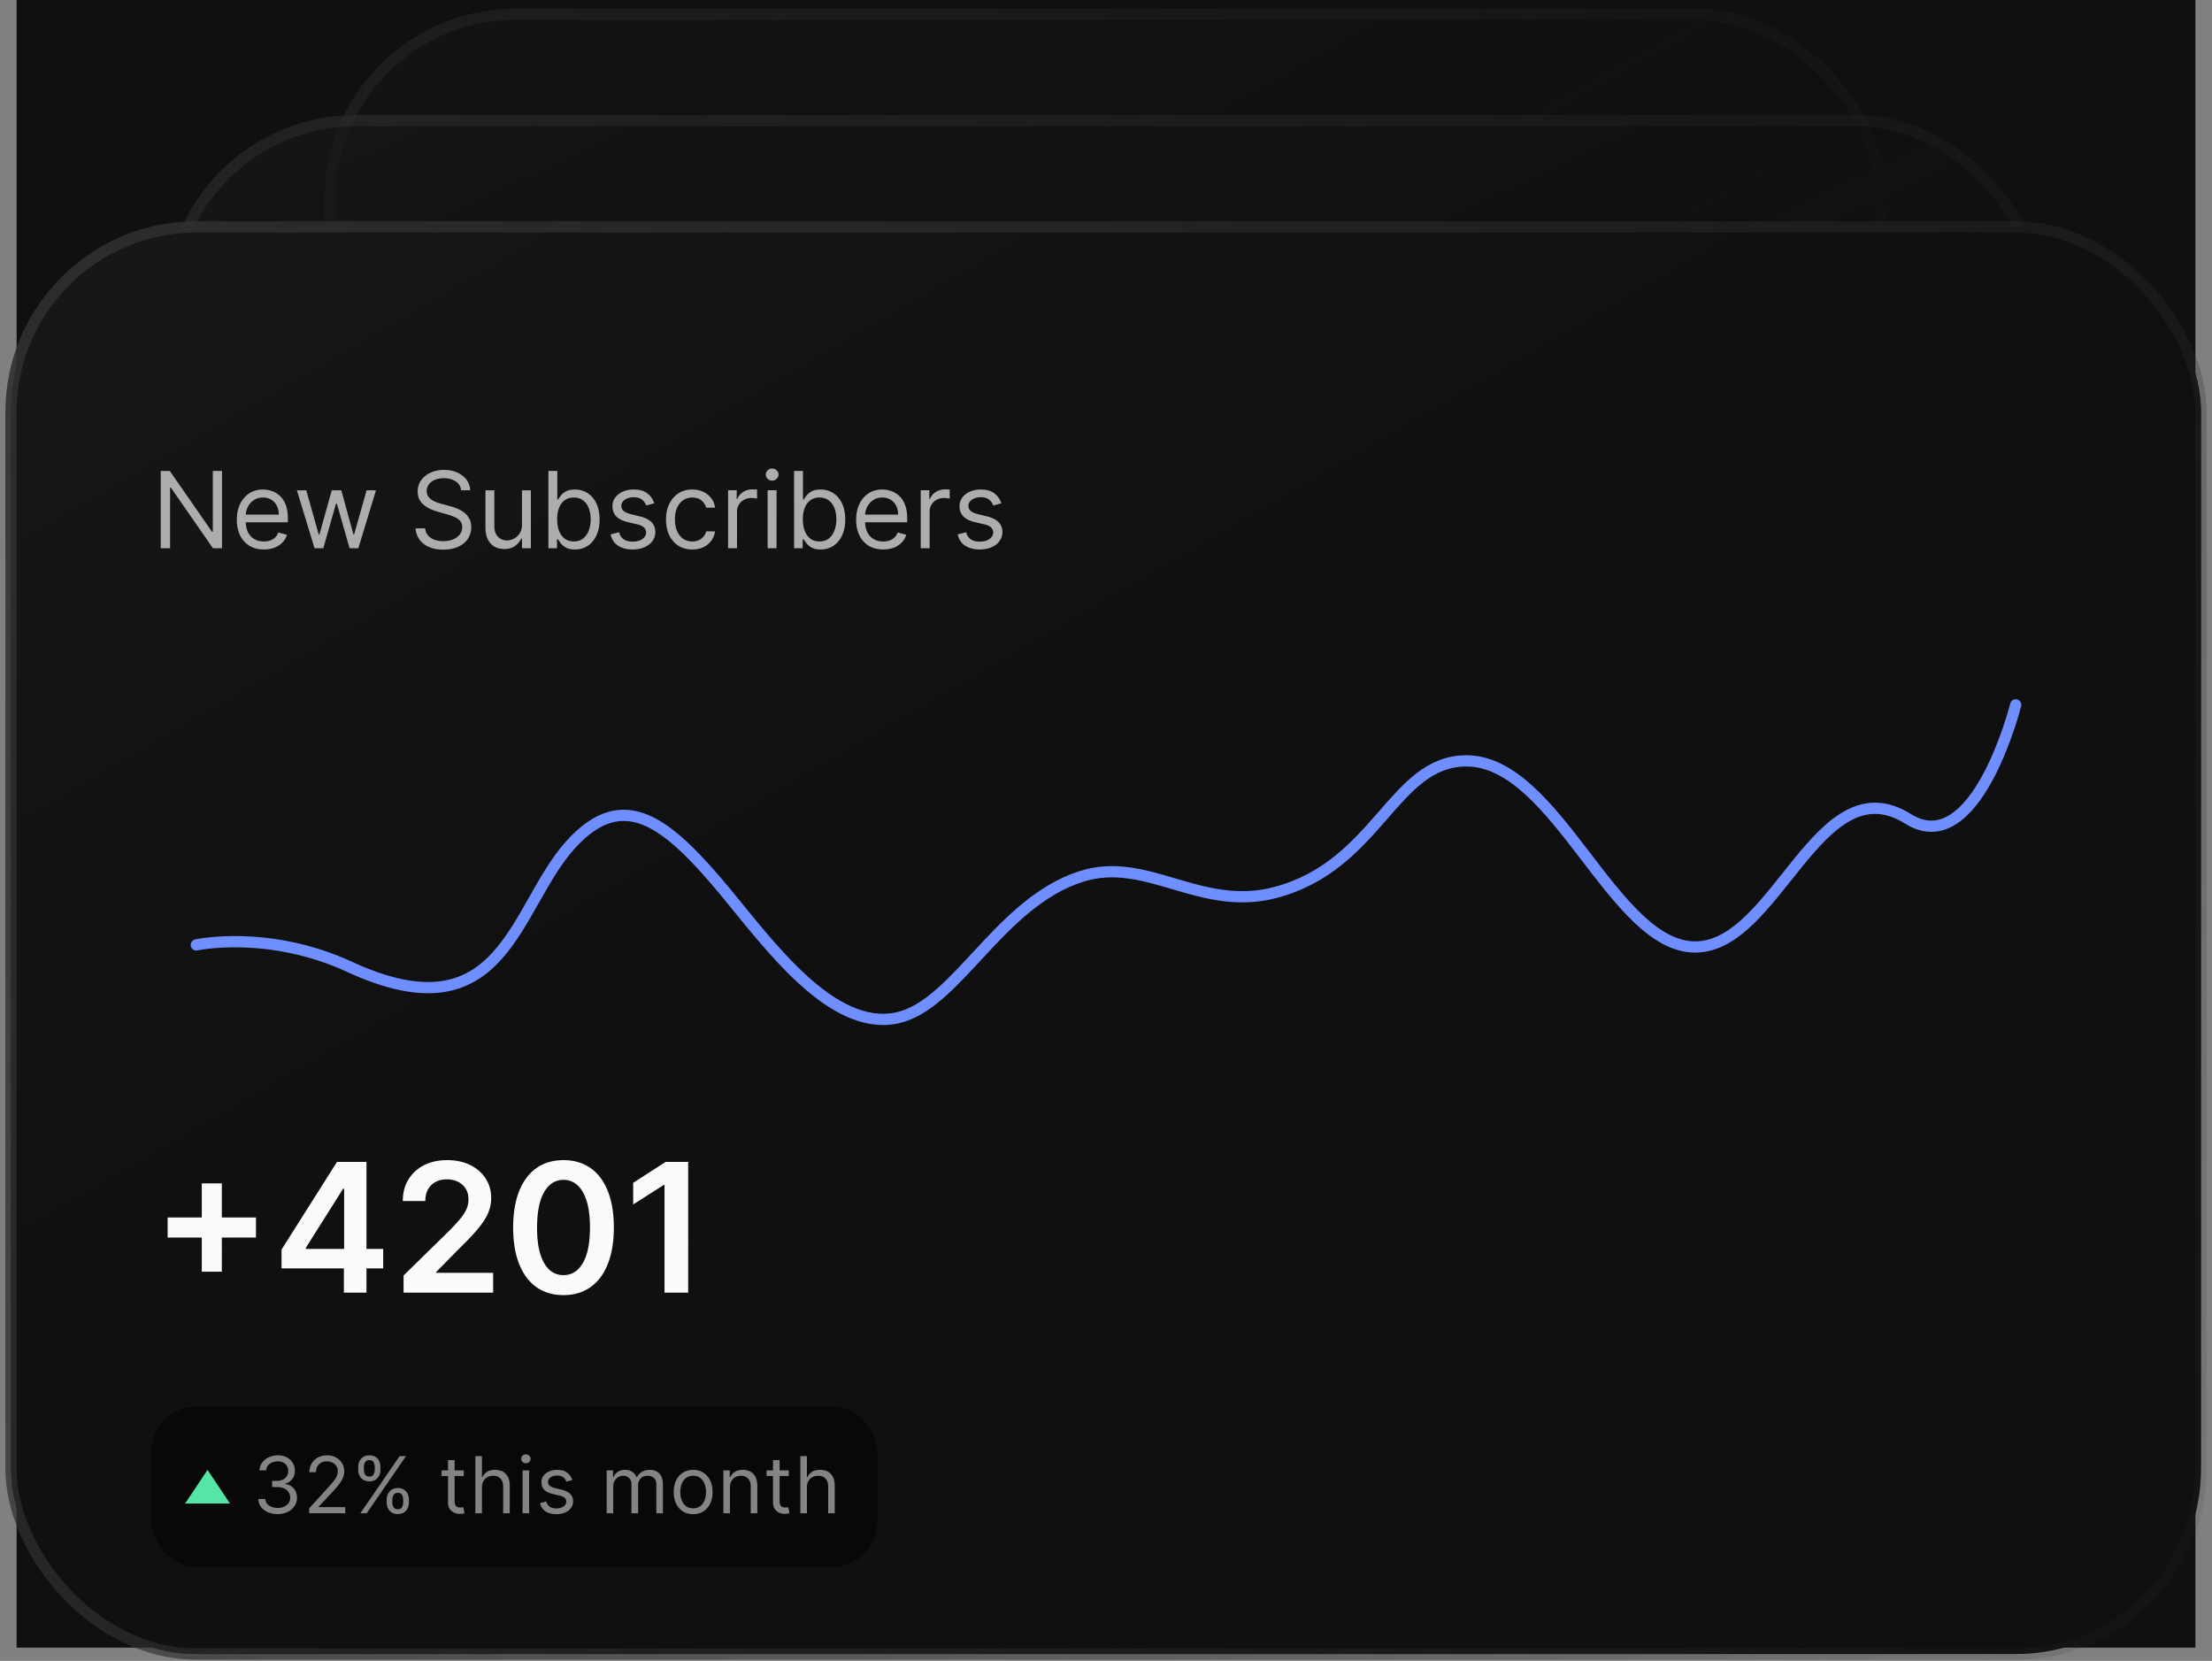 <svg xmlns="http://www.w3.org/2000/svg" width="333" height="250" fill="none"><rect width="100%" height="100%" fill="#808080" stroke="none"/><path fill="#101010" d="M2.5 0h328v248H2.5z"/><g opacity=".48"><rect width="233.691" height="147.691" x="49.655" y="2.155" fill="url(#a)" rx="27.897"/><rect width="233.691" height="147.691" x="49.655" y="2.155" stroke="url(#b)" stroke-width="1.691" rx="27.897"/></g><g opacity=".64"><rect width="281.691" height="147.691" x="25.655" y="18.155" fill="url(#c)" rx="27.897"/><rect width="281.691" height="147.691" x="25.655" y="18.155" stroke="url(#d)" stroke-width="1.691" rx="27.897"/></g><rect width="329.691" height="214.811" x="1.655" y="34.155" fill="#101010" rx="27.897"/><rect width="329.691" height="214.811" x="1.655" y="34.155" fill="url(#e)" rx="27.897"/><path stroke="#6F8EFF" stroke-linecap="round" stroke-width="1.691" d="M29.55 142.229s10.798-2.355 23.073 3.303c23.347 10.763 24.679-8.946 33.336-18.449 7.92-8.695 14.48-3.39 23.299 7.243 6.504 7.842 15.983 21.005 25.8 18.886 8.974-1.937 15.335-17.376 27.773-21.303 9.858-3.111 17.87 5.438 29.221 2.417 15.4-4.099 17.694-19.798 28.7-19.798 13.583 0 22.091 28.014 34.448 28.014 12.285 0 18.605-27.694 32.042-19.287 10.274 6.428 16.206-17.155 16.206-17.155"/><path fill="#ADADAD" d="M33.425 70.889v11.636h-1.363L25.72 73.39h-.114v9.136h-1.409V70.89h1.364l6.363 9.16h.114v-9.16h1.386zm6.297 11.818c-.84 0-1.566-.185-2.176-.557a3.737 3.737 0 0 1-1.403-1.568c-.326-.674-.489-1.458-.489-2.352 0-.894.163-1.682.489-2.364.33-.685.788-1.22 1.375-1.602.59-.386 1.28-.58 2.068-.58.455 0 .903.076 1.346.228.444.151.847.397 1.21.738.364.337.654.784.87 1.341.216.557.324 1.243.324 2.057v.568h-6.727v-1.159h5.363a2.86 2.86 0 0 0-.295-1.318 2.226 2.226 0 0 0-.83-.915c-.356-.223-.776-.335-1.261-.335-.534 0-.996.133-1.386.398a2.616 2.616 0 0 0-.893 1.022 3.01 3.01 0 0 0-.312 1.353v.772c0 .66.114 1.218.34 1.677.232.454.552.8.961 1.04.41.234.885.352 1.426.352.353 0 .67-.05.955-.148.288-.102.536-.254.744-.455.209-.204.37-.458.483-.761l1.296.364a2.88 2.88 0 0 1-.688 1.159 3.34 3.34 0 0 1-1.193.772 4.426 4.426 0 0 1-1.597.273zm7.631-.182-2.66-8.727h1.41l1.886 6.682h.091l1.864-6.682h1.432l1.84 6.66h.091l1.887-6.66h1.409l-2.66 8.727h-1.317l-1.91-6.704h-.136l-1.909 6.704h-1.318zm22.068-8.727a1.784 1.784 0 0 0-.83-1.34c-.484-.319-1.079-.478-1.783-.478-.516 0-.966.083-1.353.25a2.16 2.16 0 0 0-.897.687 1.648 1.648 0 0 0-.319.995c0 .31.074.577.222.8.151.22.345.404.58.552.234.144.48.263.738.358.258.09.494.165.71.222l1.182.318c.303.08.64.19 1.011.33.376.14.733.33 1.074.573.345.239.63.546.853.92.223.376.335.836.335 1.381 0 .63-.165 1.197-.494 1.705-.326.507-.803.91-1.432 1.21-.625.3-1.385.449-2.279.449-.833 0-1.555-.135-2.164-.404-.607-.268-1.084-.643-1.432-1.124a3.21 3.21 0 0 1-.586-1.677h1.455c.038.44.186.803.443 1.091a2.4 2.4 0 0 0 .989.637c.401.136.833.204 1.295.204.538 0 1.021-.087 1.45-.261.427-.178.766-.424 1.016-.739.25-.318.375-.69.375-1.113 0-.387-.108-.701-.324-.944a2.376 2.376 0 0 0-.852-.59 8.953 8.953 0 0 0-1.142-.398l-1.432-.41c-.909-.26-1.629-.634-2.159-1.119-.53-.484-.795-1.119-.795-1.903 0-.652.176-1.22.528-1.705a3.511 3.511 0 0 1 1.432-1.136c.602-.273 1.275-.41 2.017-.41.75 0 1.417.135 2 .404.583.266 1.045.63 1.386 1.091.345.462.527.987.546 1.574H69.42zm9.158 5.16v-5.16h1.34v8.727h-1.34v-1.477h-.091c-.205.443-.523.82-.955 1.13-.431.308-.977.461-1.636.461-.545 0-1.03-.12-1.455-.358-.424-.242-.757-.606-1-1.09-.242-.49-.363-1.105-.363-1.847v-5.546h1.34v5.455c0 .636.179 1.144.535 1.522.36.38.818.569 1.375.569.333 0 .672-.086 1.017-.256.348-.17.64-.432.875-.784.239-.353.358-.801.358-1.347zm3.979 3.567V70.89h1.34v4.296h.114c.099-.152.235-.345.41-.58.177-.239.431-.45.76-.636.334-.19.785-.284 1.353-.284.735 0 1.382.183 1.943.55.56.368.998.889 1.313 1.563.314.674.471 1.47.471 2.386 0 .925-.157 1.726-.472 2.404-.314.674-.75 1.197-1.306 1.568-.557.367-1.2.551-1.926.551-.561 0-1.01-.093-1.347-.278-.337-.19-.597-.404-.778-.642a8.623 8.623 0 0 1-.42-.603h-.16v1.341h-1.295zm1.318-4.363c0 .659.096 1.24.29 1.744.193.5.475.892.846 1.176.371.28.826.42 1.364.42.56 0 1.028-.147 1.403-.442.379-.3.663-.701.852-1.205a4.71 4.71 0 0 0 .29-1.693c0-.614-.095-1.167-.284-1.66-.186-.495-.468-.888-.847-1.175-.375-.292-.846-.438-1.414-.438-.546 0-1.004.138-1.375.415-.372.272-.652.655-.841 1.147-.19.49-.284 1.06-.284 1.71zm14.619-2.41-1.205.342a2.24 2.24 0 0 0-.335-.586 1.628 1.628 0 0 0-.59-.477c-.25-.125-.57-.187-.96-.187-.535 0-.98.123-1.336.369-.352.242-.529.551-.529.926 0 .333.122.597.364.79.243.193.621.354 1.136.483l1.296.318c.78.19 1.362.48 1.744.87.383.386.574.884.574 1.494 0 .5-.144.947-.432 1.34-.284.394-.681.705-1.193.932-.511.228-1.106.341-1.784.341-.89 0-1.627-.193-2.21-.58-.584-.386-.953-.95-1.108-1.692l1.273-.319c.12.47.35.822.687 1.057.341.235.786.352 1.335.352.625 0 1.122-.132 1.489-.397.371-.27.557-.591.557-.966 0-.303-.106-.557-.318-.762-.213-.208-.538-.363-.978-.466l-1.454-.34c-.8-.19-1.387-.483-1.762-.881-.37-.402-.556-.903-.556-1.506 0-.492.138-.928.414-1.307.28-.378.661-.676 1.142-.892.485-.216 1.034-.323 1.648-.323.864 0 1.542.189 2.034.568.496.379.849.879 1.057 1.5zm5.723 6.955c-.818 0-1.523-.193-2.114-.58a3.774 3.774 0 0 1-1.363-1.596c-.318-.678-.478-1.453-.478-2.324 0-.886.163-1.668.489-2.346.33-.682.788-1.214 1.375-1.597.591-.386 1.28-.58 2.068-.58a3.91 3.91 0 0 1 1.659.341 3.18 3.18 0 0 1 1.211.955c.314.409.509.886.585 1.432h-1.341c-.102-.398-.33-.75-.682-1.057-.348-.31-.818-.466-1.409-.466-.523 0-.981.136-1.375.41-.39.268-.695.649-.915 1.141-.216.489-.324 1.063-.324 1.722 0 .674.106 1.261.319 1.761.215.5.519.888.909 1.165.394.276.856.415 1.386.415.349 0 .665-.06.949-.182a1.948 1.948 0 0 0 1.142-1.341h1.341a3.101 3.101 0 0 1-1.739 2.37c-.485.238-1.049.357-1.693.357zm5.392-.182v-8.727h1.296v1.318h.09a2.1 2.1 0 0 1 .864-1.05 2.541 2.541 0 0 1 1.409-.404c.099 0 .222.002.369.005.148.004.26.01.336.017v1.364a4.073 4.073 0 0 0-.313-.051 3.068 3.068 0 0 0-.505-.04c-.425 0-.803.09-1.137.267a2.016 2.016 0 0 0-.784.727 1.963 1.963 0 0 0-.284 1.052v5.522h-1.341zm5.953 0v-8.727h1.341v8.727h-1.341zm.682-10.181a.953.953 0 0 1-.676-.267.857.857 0 0 1-.279-.642c0-.25.093-.465.279-.643a.953.953 0 0 1 .676-.267c.261 0 .485.09.67.267.19.178.285.392.285.642s-.095.465-.285.642a.932.932 0 0 1-.67.268zm3.297 10.181V70.89h1.341v4.296h.113c.099-.152.235-.345.41-.58.178-.239.431-.45.761-.636.333-.19.784-.284 1.352-.284.735 0 1.383.183 1.943.55.561.368.998.889 1.313 1.563.314.674.471 1.47.471 2.386 0 .925-.157 1.726-.471 2.404-.315.674-.75 1.197-1.307 1.568-.557.367-1.199.551-1.926.551-.561 0-1.01-.093-1.347-.278-.337-.19-.596-.404-.778-.642a8.77 8.77 0 0 1-.421-.603h-.159v1.341h-1.295zm1.318-4.363c0 .659.097 1.24.29 1.744.193.5.475.892.846 1.176.372.28.826.42 1.364.42.561 0 1.028-.147 1.403-.442.379-.3.663-.701.853-1.205a4.73 4.73 0 0 0 .29-1.693c0-.614-.095-1.167-.285-1.66-.185-.495-.467-.888-.846-1.175-.375-.292-.847-.438-1.415-.438-.545 0-1.004.138-1.375.415-.371.272-.651.655-.841 1.147-.189.49-.284 1.06-.284 1.71zm12.097 4.545c-.841 0-1.567-.185-2.176-.557a3.735 3.735 0 0 1-1.404-1.568c-.326-.674-.489-1.458-.489-2.352 0-.894.163-1.682.489-2.364.33-.685.788-1.22 1.375-1.602.591-.386 1.28-.58 2.068-.58.455 0 .904.076 1.347.228a3.34 3.34 0 0 1 1.21.738c.364.337.654.784.869 1.341.216.557.324 1.243.324 2.057v.568h-6.727v-1.159h5.364a2.86 2.86 0 0 0-.296-1.318 2.223 2.223 0 0 0-.829-.915c-.356-.223-.777-.335-1.262-.335-.534 0-.996.133-1.386.398a2.615 2.615 0 0 0-.892 1.022 3.01 3.01 0 0 0-.313 1.353v.772c0 .66.114 1.218.341 1.677.231.454.551.8.961 1.04.409.234.884.352 1.426.352.352 0 .67-.05.954-.148a2.05 2.05 0 0 0 .745-.455 2.06 2.06 0 0 0 .482-.761l1.296.364a2.87 2.87 0 0 1-.688 1.159 3.33 3.33 0 0 1-1.193.772 4.42 4.42 0 0 1-1.596.273zm5.653-.182v-8.727h1.296v1.318h.09a2.1 2.1 0 0 1 .864-1.05 2.541 2.541 0 0 1 1.409-.404c.099 0 .222.002.369.005.148.004.26.01.336.017v1.364a4.073 4.073 0 0 0-.313-.051 3.068 3.068 0 0 0-.505-.04c-.425 0-.803.09-1.137.267a2.016 2.016 0 0 0-.784.727 1.963 1.963 0 0 0-.284 1.052v5.522h-1.341zm12.135-6.772-1.205.34a2.208 2.208 0 0 0-.335-.585 1.628 1.628 0 0 0-.591-.477c-.25-.125-.57-.187-.96-.187-.534 0-.979.123-1.335.369-.352.242-.529.551-.529.926 0 .333.122.597.364.79.243.193.621.354 1.136.483l1.296.318c.78.19 1.362.48 1.744.87.383.386.574.884.574 1.494 0 .5-.144.947-.432 1.34-.284.394-.682.705-1.193.932-.511.228-1.106.341-1.784.341-.89 0-1.627-.193-2.21-.58-.584-.386-.953-.95-1.108-1.692l1.273-.319c.121.47.35.822.687 1.057.341.235.786.352 1.335.352.625 0 1.122-.132 1.489-.397.371-.27.557-.591.557-.966 0-.303-.106-.557-.318-.762-.213-.208-.538-.363-.978-.466l-1.454-.34c-.799-.19-1.387-.483-1.762-.881-.371-.402-.556-.903-.556-1.506 0-.492.138-.928.414-1.307a2.829 2.829 0 0 1 1.142-.892c.485-.216 1.034-.323 1.648-.323.864 0 1.542.189 2.034.568.496.379.849.879 1.057 1.5z"/><path fill="#FAFAFB" d="M30.378 191.416v-13.295h3.017v13.295h-3.017zm-5.14-5.139v-3.016h13.296v3.016H25.239zm17.146 4.64v-2.834l8.348-13.189h2.363v4.034h-1.441l-5.62 8.905v.154h11.653v2.93H42.384zm9.385 3.65v-4.515l.038-1.268v-13.89h3.363v19.673h-3.4zm8.987 0v-2.574l6.83-6.696a31.725 31.725 0 0 0 1.633-1.758c.436-.512.762-1.008.98-1.489.218-.48.326-.992.326-1.537 0-.621-.14-1.153-.422-1.594a2.804 2.804 0 0 0-1.162-1.038c-.494-.243-1.054-.365-1.682-.365-.647 0-1.213.135-1.7.404a2.776 2.776 0 0 0-1.133 1.123c-.263.487-.394 1.067-.394 1.739H60.64c0-1.249.285-2.334.855-3.256a5.767 5.767 0 0 1 2.353-2.143c1.006-.505 2.158-.758 3.458-.758 1.32 0 2.479.246 3.478.739.999.493 1.774 1.169 2.325 2.027.557.858.835 1.838.835 2.94 0 .736-.14 1.46-.422 2.171-.282.711-.778 1.498-1.49 2.363-.704.865-1.693 1.912-2.968 3.141l-3.39 3.449v.134h8.568v2.978H60.756zm24.073.375c-1.581 0-2.94-.4-4.073-1.201-1.127-.807-1.995-1.969-2.603-3.487-.602-1.524-.903-3.359-.903-5.504.006-2.146.31-3.971.913-5.476.608-1.511 1.476-2.664 2.603-3.458 1.133-.794 2.488-1.191 4.063-1.191 1.576 0 2.93.397 4.064 1.191 1.133.794 2.001 1.947 2.603 3.458.609 1.511.913 3.337.913 5.476 0 2.151-.304 3.99-.913 5.514-.602 1.518-1.47 2.677-2.603 3.477-1.127.801-2.482 1.201-4.064 1.201zm0-3.007c1.23 0 2.2-.605 2.911-1.815.717-1.217 1.076-3.007 1.076-5.37 0-1.563-.163-2.876-.49-3.939-.326-1.063-.788-1.864-1.383-2.402a3.03 3.03 0 0 0-2.114-.816c-1.223 0-2.19.608-2.9 1.825-.712 1.211-1.07 2.988-1.077 5.332-.006 1.569.15 2.888.471 3.957.327 1.07.788 1.877 1.383 2.421a3.06 3.06 0 0 0 2.123.807zm18.774-17.041v19.673h-3.564v-16.206h-.116l-4.601 2.94v-3.266l4.89-3.141h3.391z"/><rect width="109.289" height="24.144" x="22.789" y="211.712" fill="#000" fill-opacity=".5" rx="6.763"/><path fill="#55E6A5" d="m31.243 221.248 3.381 5.072h-6.763l3.382-5.072z"/><path fill="#ADADAD" fill-opacity=".75" d="M41.805 227.902c-.555 0-1.05-.095-1.483-.286a2.537 2.537 0 0 1-1.03-.794 2.138 2.138 0 0 1-.412-1.19h1.06c.022.278.117.517.285.719.168.199.388.353.66.462.272.11.573.164.903.164.37 0 .698-.064.984-.193.286-.129.51-.308.672-.538.163-.23.244-.496.244-.799 0-.316-.078-.595-.235-.836a1.562 1.562 0 0 0-.69-.572c-.302-.137-.672-.205-1.11-.205h-.688v-.925h.689c.342 0 .641-.062.9-.185a1.398 1.398 0 0 0 .832-1.311c0-.292-.065-.545-.194-.761a1.317 1.317 0 0 0-.546-.504 1.762 1.762 0 0 0-.824-.181c-.297 0-.577.055-.84.164a1.57 1.57 0 0 0-.64.466 1.217 1.217 0 0 0-.268.732h-1.009a2.05 2.05 0 0 1 .408-1.185 2.57 2.57 0 0 1 1-.799c.415-.191.87-.286 1.366-.286.532 0 .989.108 1.37.324.381.213.674.494.878.845.205.35.307.728.307 1.134 0 .485-.127.898-.382 1.24a1.933 1.933 0 0 1-1.03.71v.068c.544.089.968.32 1.273.693.306.37.459.828.459 1.374 0 .468-.128.889-.383 1.261a2.59 2.59 0 0 1-1.034.874c-.437.213-.934.32-1.492.32zm4.74-.118v-.756l2.841-3.11c.334-.365.608-.681.824-.95.216-.272.376-.527.48-.765a1.86 1.86 0 0 0 .159-.757 1.4 1.4 0 0 0-.219-.786 1.415 1.415 0 0 0-.588-.512 1.9 1.9 0 0 0-.84-.181c-.331 0-.62.069-.866.206a1.418 1.418 0 0 0-.568.567 1.78 1.78 0 0 0-.197.858h-.992c0-.505.116-.947.349-1.328.232-.381.549-.678.95-.891.403-.213.855-.32 1.357-.32.504 0 .951.107 1.34.32.39.213.695.5.917.861.221.362.332.764.332 1.206 0 .317-.057.627-.172.929-.113.3-.309.635-.589 1.005-.277.367-.662.815-1.156 1.345l-1.933 2.067v.068h4.001v.924h-5.43zm11.666-1.614v-.454c0-.313.065-.601.194-.861.131-.264.322-.474.571-.631.252-.159.558-.239.916-.239.365 0 .67.08.917.239a1.5 1.5 0 0 1 .559.631c.126.26.189.548.189.861v.454c0 .314-.065.603-.194.866a1.528 1.528 0 0 1-.563.631c-.246.156-.549.235-.907.235-.365 0-.672-.079-.92-.235-.25-.16-.44-.37-.568-.631a1.942 1.942 0 0 1-.194-.866zm.858-.454v.454c0 .261.061.495.185.702.123.205.336.307.639.307.294 0 .501-.102.622-.307.123-.207.184-.441.184-.702v-.454c0-.26-.058-.493-.176-.697-.118-.208-.328-.311-.63-.311-.295 0-.506.103-.635.311a1.3 1.3 0 0 0-.19.697zm-5.144-4.471v-.454c0-.314.064-.601.193-.862.132-.263.322-.473.572-.63.252-.16.557-.24.916-.24.364 0 .67.08.916.24a1.5 1.5 0 0 1 .559.63c.126.261.189.548.189.862v.454c0 .313-.064.602-.193.865a1.527 1.527 0 0 1-.563.631c-.247.157-.55.235-.908.235-.364 0-.671-.078-.92-.235-.25-.16-.44-.37-.568-.631a1.94 1.94 0 0 1-.193-.865zm.857-.454v.454c0 .26.062.494.185.702.123.204.336.306.639.306.294 0 .501-.102.622-.306a1.35 1.35 0 0 0 .185-.702v-.454c0-.261-.06-.493-.177-.698-.118-.207-.328-.311-.63-.311-.294 0-.506.104-.635.311a1.304 1.304 0 0 0-.189.698zm-.538 6.993 5.917-8.607h.959l-5.918 8.607h-.958zm15.574-6.455v.84h-3.345v-.84h3.345zm-2.37-1.547h.992v6.153c0 .28.04.49.121.63a.63.63 0 0 0 .32.278c.132.045.27.067.416.067.11 0 .199-.006.269-.017l.168-.033.202.891a2.05 2.05 0 0 1-.282.075 2.07 2.07 0 0 1-.458.042c-.28 0-.555-.06-.824-.18a1.638 1.638 0 0 1-.664-.551c-.173-.247-.26-.558-.26-.933v-6.422zm5.105 4.119v3.883h-.992v-8.607h.992v3.16h.085a1.82 1.82 0 0 1 .68-.794c.306-.199.712-.298 1.22-.298.439 0 .824.088 1.155.264.33.174.587.442.769.803.185.359.277.815.277 1.37v4.102h-.992v-4.034c0-.513-.133-.91-.399-1.19-.263-.283-.629-.424-1.097-.424-.325 0-.616.068-.874.206a1.5 1.5 0 0 0-.605.601c-.146.263-.219.582-.219.958zm6.114 3.883v-6.455h.992v6.455h-.992zm.504-7.531a.704.704 0 0 1-.5-.198.634.634 0 0 1-.206-.475c0-.185.069-.343.206-.475a.708.708 0 0 1 .5-.197c.193 0 .359.066.496.197.14.132.21.29.21.475s-.07.344-.21.475a.69.69 0 0 1-.496.198zm6.99 2.521-.891.253a1.644 1.644 0 0 0-.248-.433 1.197 1.197 0 0 0-.437-.353c-.185-.093-.422-.139-.71-.139-.396 0-.725.091-.988.273-.26.18-.391.408-.391.685 0 .247.09.442.269.584.18.143.46.262.84.358l.959.235c.577.14 1.007.354 1.29.643.283.286.424.654.424 1.105 0 .37-.106.701-.32.992a2.12 2.12 0 0 1-.882.69c-.378.168-.818.252-1.32.252-.658 0-1.203-.143-1.634-.429-.432-.286-.705-.703-.82-1.252l.942-.236c.09.348.259.608.508.782.252.174.582.26.988.26.462 0 .83-.098 1.1-.294.275-.199.413-.437.413-.714a.75.75 0 0 0-.236-.563c-.156-.154-.397-.269-.722-.345l-1.076-.252c-.591-.14-1.026-.357-1.303-.652-.275-.297-.412-.668-.412-1.113 0-.365.102-.687.307-.967.207-.28.489-.5.844-.66.36-.16.765-.239 1.22-.239.638 0 1.14.14 1.504.42.367.28.627.65.782 1.109zm5.165 5.01v-6.455h.958v1.008h.084c.134-.344.351-.612.651-.802.3-.194.66-.29 1.08-.29.426 0 .78.096 1.064.29.285.19.508.458.668.802h.067c.165-.333.413-.598.744-.794.33-.199.727-.298 1.19-.298.577 0 1.049.18 1.416.542.367.358.55.917.55 1.677v4.32h-.992v-4.32c0-.477-.13-.817-.39-1.022a1.45 1.45 0 0 0-.92-.306c-.455 0-.806.137-1.056.412-.25.271-.374.616-.374 1.033v4.203h-1.008v-4.421c0-.367-.12-.663-.358-.887-.238-.227-.545-.34-.92-.34-.258 0-.499.068-.723.206a1.55 1.55 0 0 0-.538.571 1.69 1.69 0 0 0-.202.837v4.034h-.991zm13.021.135c-.583 0-1.094-.139-1.534-.416a2.827 2.827 0 0 1-1.025-1.165c-.244-.498-.366-1.081-.366-1.748 0-.672.122-1.259.366-1.761a2.817 2.817 0 0 1 1.025-1.168c.44-.278.951-.416 1.534-.416.583 0 1.093.138 1.53.416.44.277.782.667 1.025 1.168.247.502.37 1.089.37 1.761 0 .667-.123 1.25-.37 1.748a2.785 2.785 0 0 1-1.025 1.165c-.437.277-.947.416-1.53.416zm0-.891c.443 0 .807-.114 1.093-.341a2 2 0 0 0 .634-.895c.138-.37.206-.77.206-1.202 0-.431-.068-.833-.206-1.206a2.029 2.029 0 0 0-.634-.904c-.286-.229-.65-.344-1.093-.344-.443 0-.807.115-1.093.344-.285.23-.497.531-.634.904a3.448 3.448 0 0 0-.206 1.206c0 .432.068.832.206 1.202.137.37.349.668.634.895.286.227.65.341 1.093.341zm5.544-3.127v3.883h-.992v-6.455h.958v1.008h.084a1.85 1.85 0 0 1 .69-.79c.308-.201.706-.302 1.193-.302.437 0 .82.089 1.148.269.327.176.582.445.764.807.183.358.274.812.274 1.361v4.102h-.992v-4.034c0-.508-.132-.903-.395-1.186-.264-.285-.625-.428-1.085-.428-.316 0-.599.068-.849.206a1.472 1.472 0 0 0-.584.601c-.143.263-.214.582-.214.958zm8.851-2.572v.84h-3.345v-.84h3.345zm-2.37-1.547h.992v6.153c0 .28.04.49.122.63a.63.63 0 0 0 .319.278c.132.045.27.067.416.067.109 0 .199-.006.269-.017l.168-.033.202.891a2.01 2.01 0 0 1-.282.075 2.07 2.07 0 0 1-.458.042 2 2 0 0 1-.823-.18 1.639 1.639 0 0 1-.665-.551c-.173-.247-.26-.558-.26-.933v-6.422zm5.106 4.119v3.883h-.992v-8.607h.992v3.16h.084c.151-.333.378-.598.681-.794.305-.199.711-.298 1.218-.298.44 0 .825.088 1.156.264.331.174.587.442.769.803.185.359.278.815.278 1.37v4.102h-.992v-4.034c0-.513-.133-.91-.4-1.19-.263-.283-.629-.424-1.096-.424-.325 0-.617.068-.875.206a1.502 1.502 0 0 0-.605.601c-.146.263-.218.582-.218.958z"/><rect width="329.691" height="214.811" x="1.655" y="34.155" stroke="url(#f)" stroke-width="1.691" rx="27.897"/><defs><linearGradient id="a" x1="7.104" x2="147.716" y1="-26.2" y2="223.6" gradientUnits="userSpaceOnUse"><stop offset=".064" stop-color="#1A1A1A"/><stop offset=".499" stop-color="#101010"/><stop offset="1" stop-color="#101010" stop-opacity=".24"/></linearGradient><linearGradient id="b" x1="35.112" x2="303.807" y1="-31.394" y2="107.899" gradientUnits="userSpaceOnUse"><stop stop-color="#2F2F2F"/><stop offset="1" stop-color="#2F2F2F" stop-opacity=".1"/></linearGradient><linearGradient id="c" x1="-25.874" x2="100.138" y1="-10.2" y2="259.978" gradientUnits="userSpaceOnUse"><stop offset=".064" stop-color="#1A1A1A"/><stop offset=".499" stop-color="#101010"/><stop offset="1" stop-color="#101010" stop-opacity=".24"/></linearGradient><linearGradient id="d" x1="7.929" x2="303.618" y1="-15.394" y2="169.607" gradientUnits="userSpaceOnUse"><stop stop-color="#2F2F2F"/><stop offset="1" stop-color="#2F2F2F" stop-opacity=".1"/></linearGradient><linearGradient id="e" x1="-58.852" x2="149.757" y1="-7.624" y2="351.312" gradientUnits="userSpaceOnUse"><stop offset=".064" stop-color="#1A1A1A"/><stop offset=".499" stop-color="#101010"/><stop offset="1" stop-color="#101010" stop-opacity=".24"/></linearGradient><linearGradient id="f" x1="-19.255" x2="365.674" y1="-15.206" y2="178.064" gradientUnits="userSpaceOnUse"><stop stop-color="#2F2F2F"/><stop offset="1" stop-color="#2F2F2F" stop-opacity=".1"/></linearGradient></defs></svg>